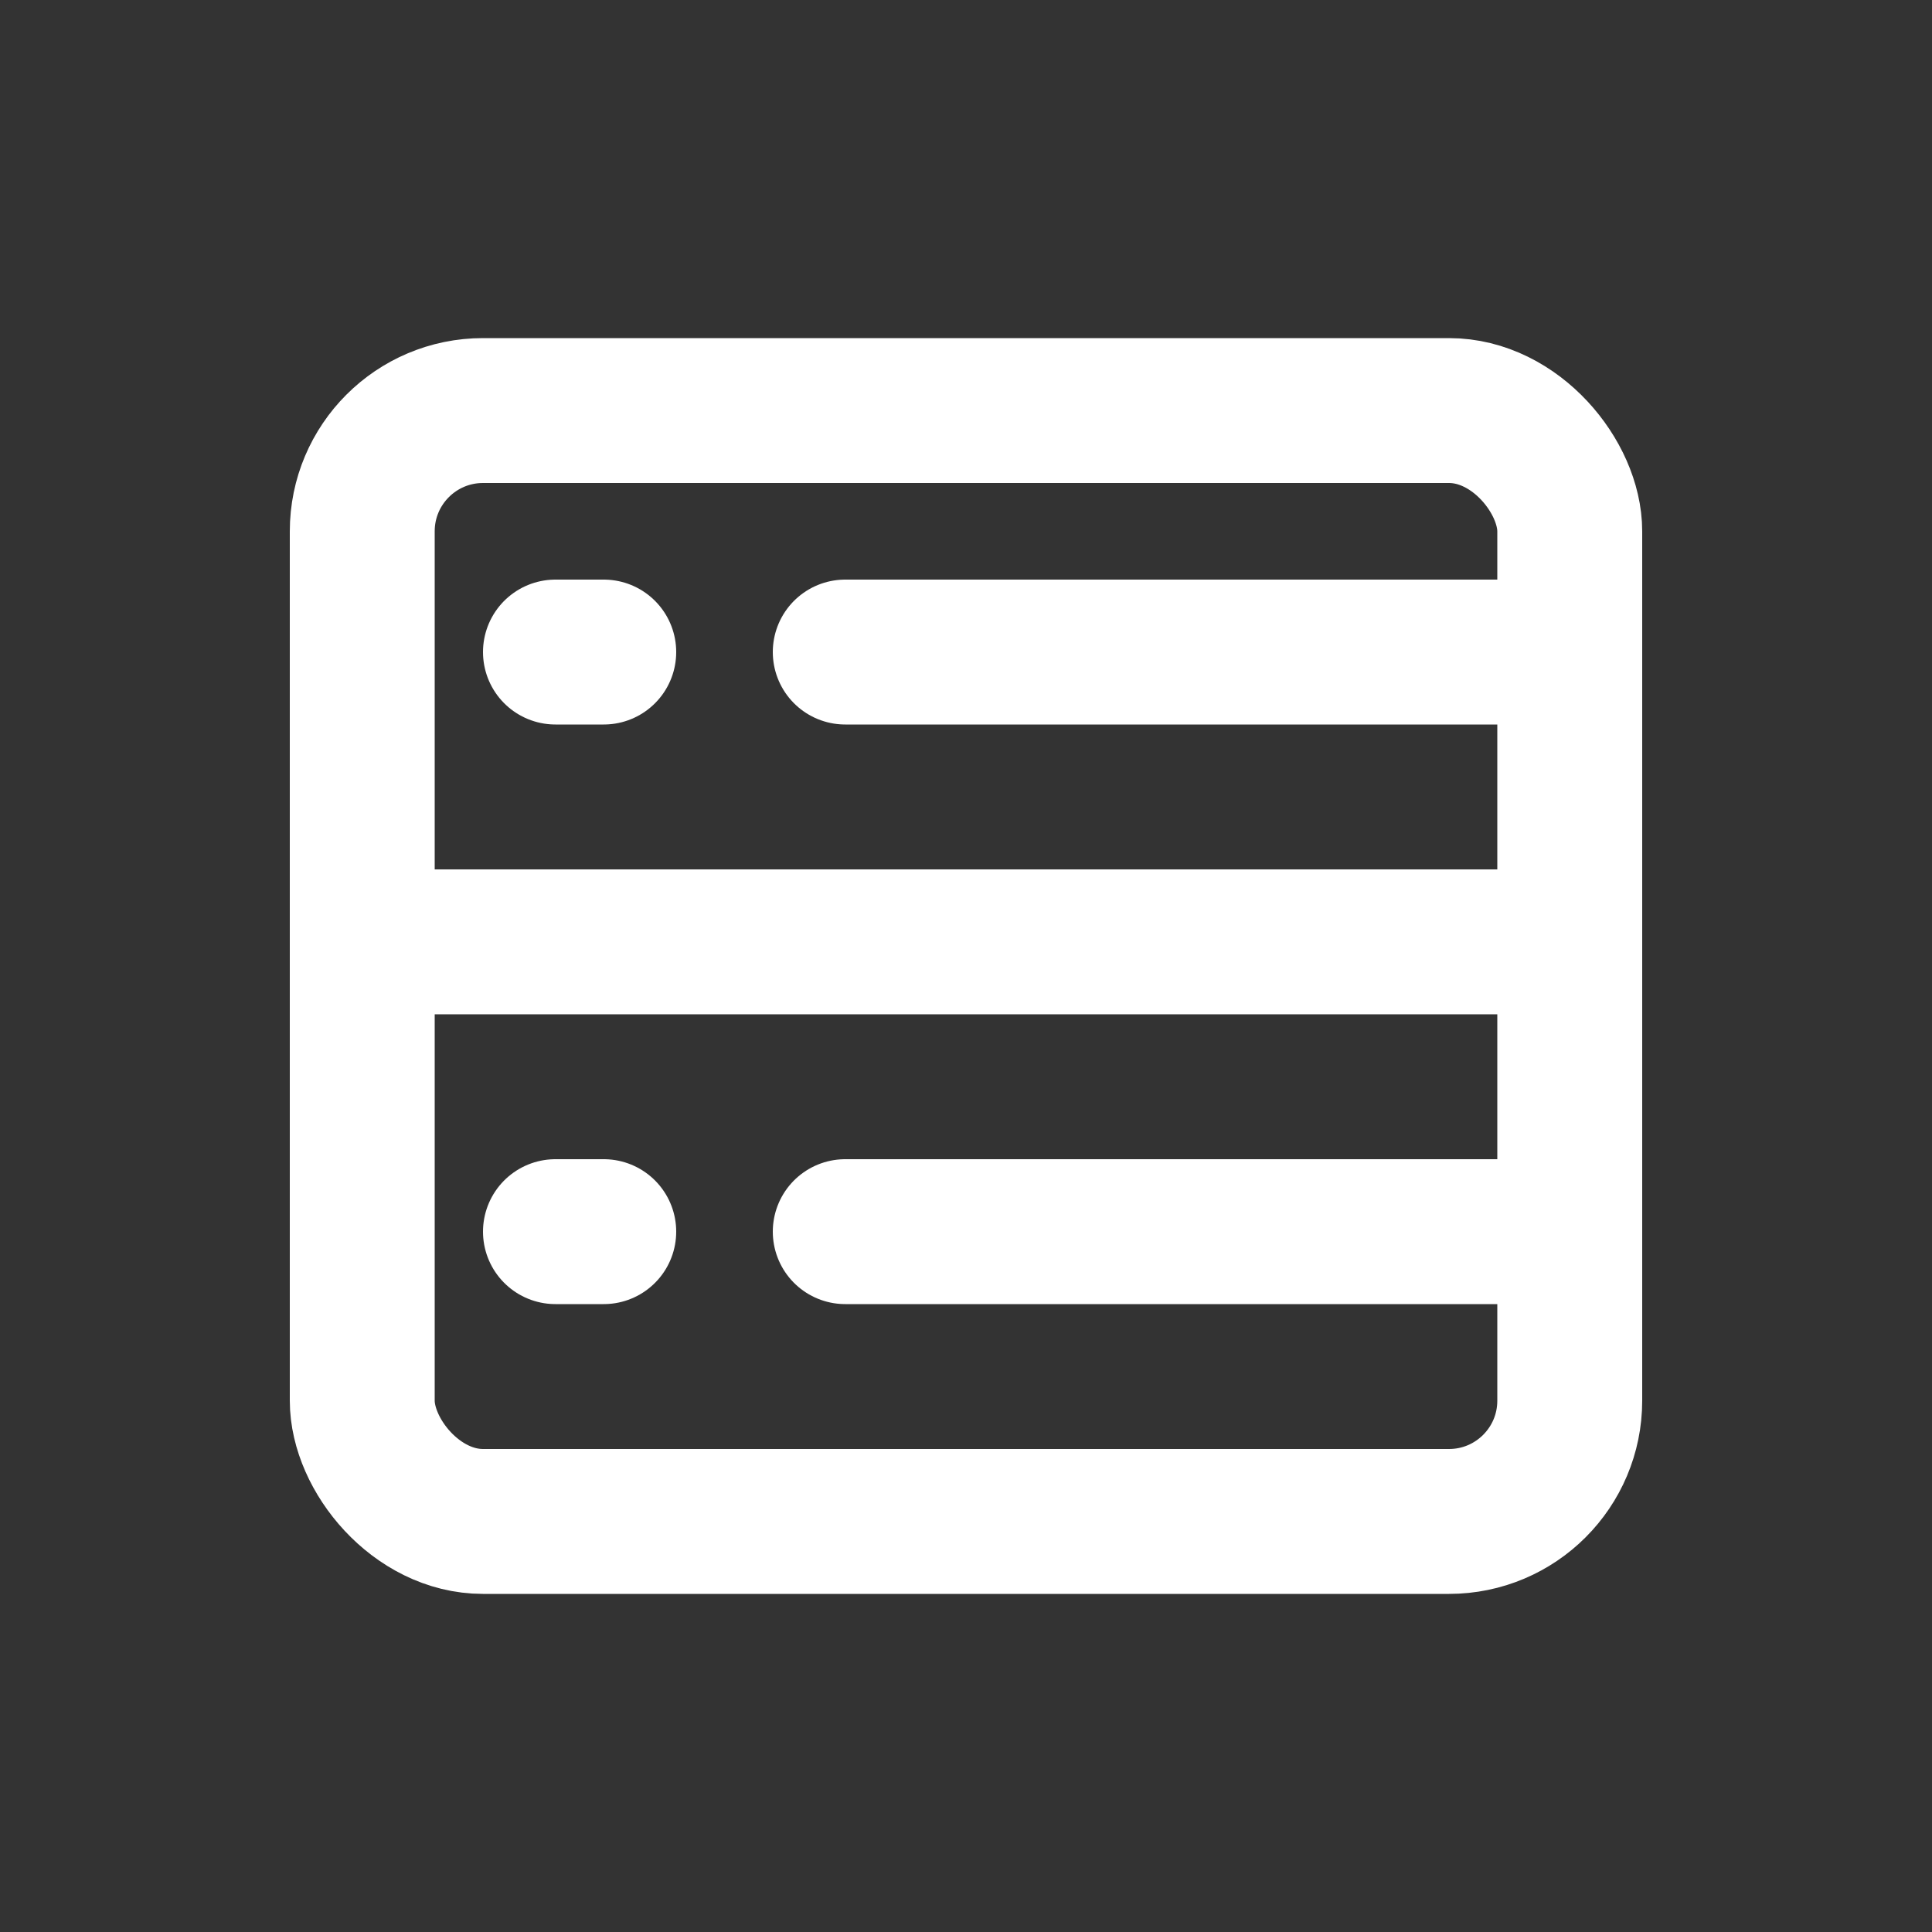 <svg width="20" height="20" viewBox="0 0 20 20" fill="none" xmlns="http://www.w3.org/2000/svg">
<rect x="0" y="0" width="20" height="20" fill="#333333" stroke="none"/>
<rect x="3.75" y="4.25" width="12.5" height="11.5" rx="1.25" stroke="white" stroke-width="1.5"/>
<line x1="3" y1="9.75" x2="17" y2="9.75" stroke="white" stroke-width="1.5"/>
<line x1="8.75" y1="6.75" x2="16.25" y2="6.75" stroke="white" stroke-width="1.5" stroke-linecap="round"/>
<line x1="8.75" y1="12.75" x2="16.25" y2="12.75" stroke="white" stroke-width="1.5" stroke-linecap="round"/>
<line x1="5.75" y1="6.75" x2="6.25" y2="6.75" stroke="white" stroke-width="1.5" stroke-linecap="round"/>
<line x1="5.75" y1="12.75" x2="6.25" y2="12.75" stroke="white" stroke-width="1.5" stroke-linecap="round"/>
</svg>
